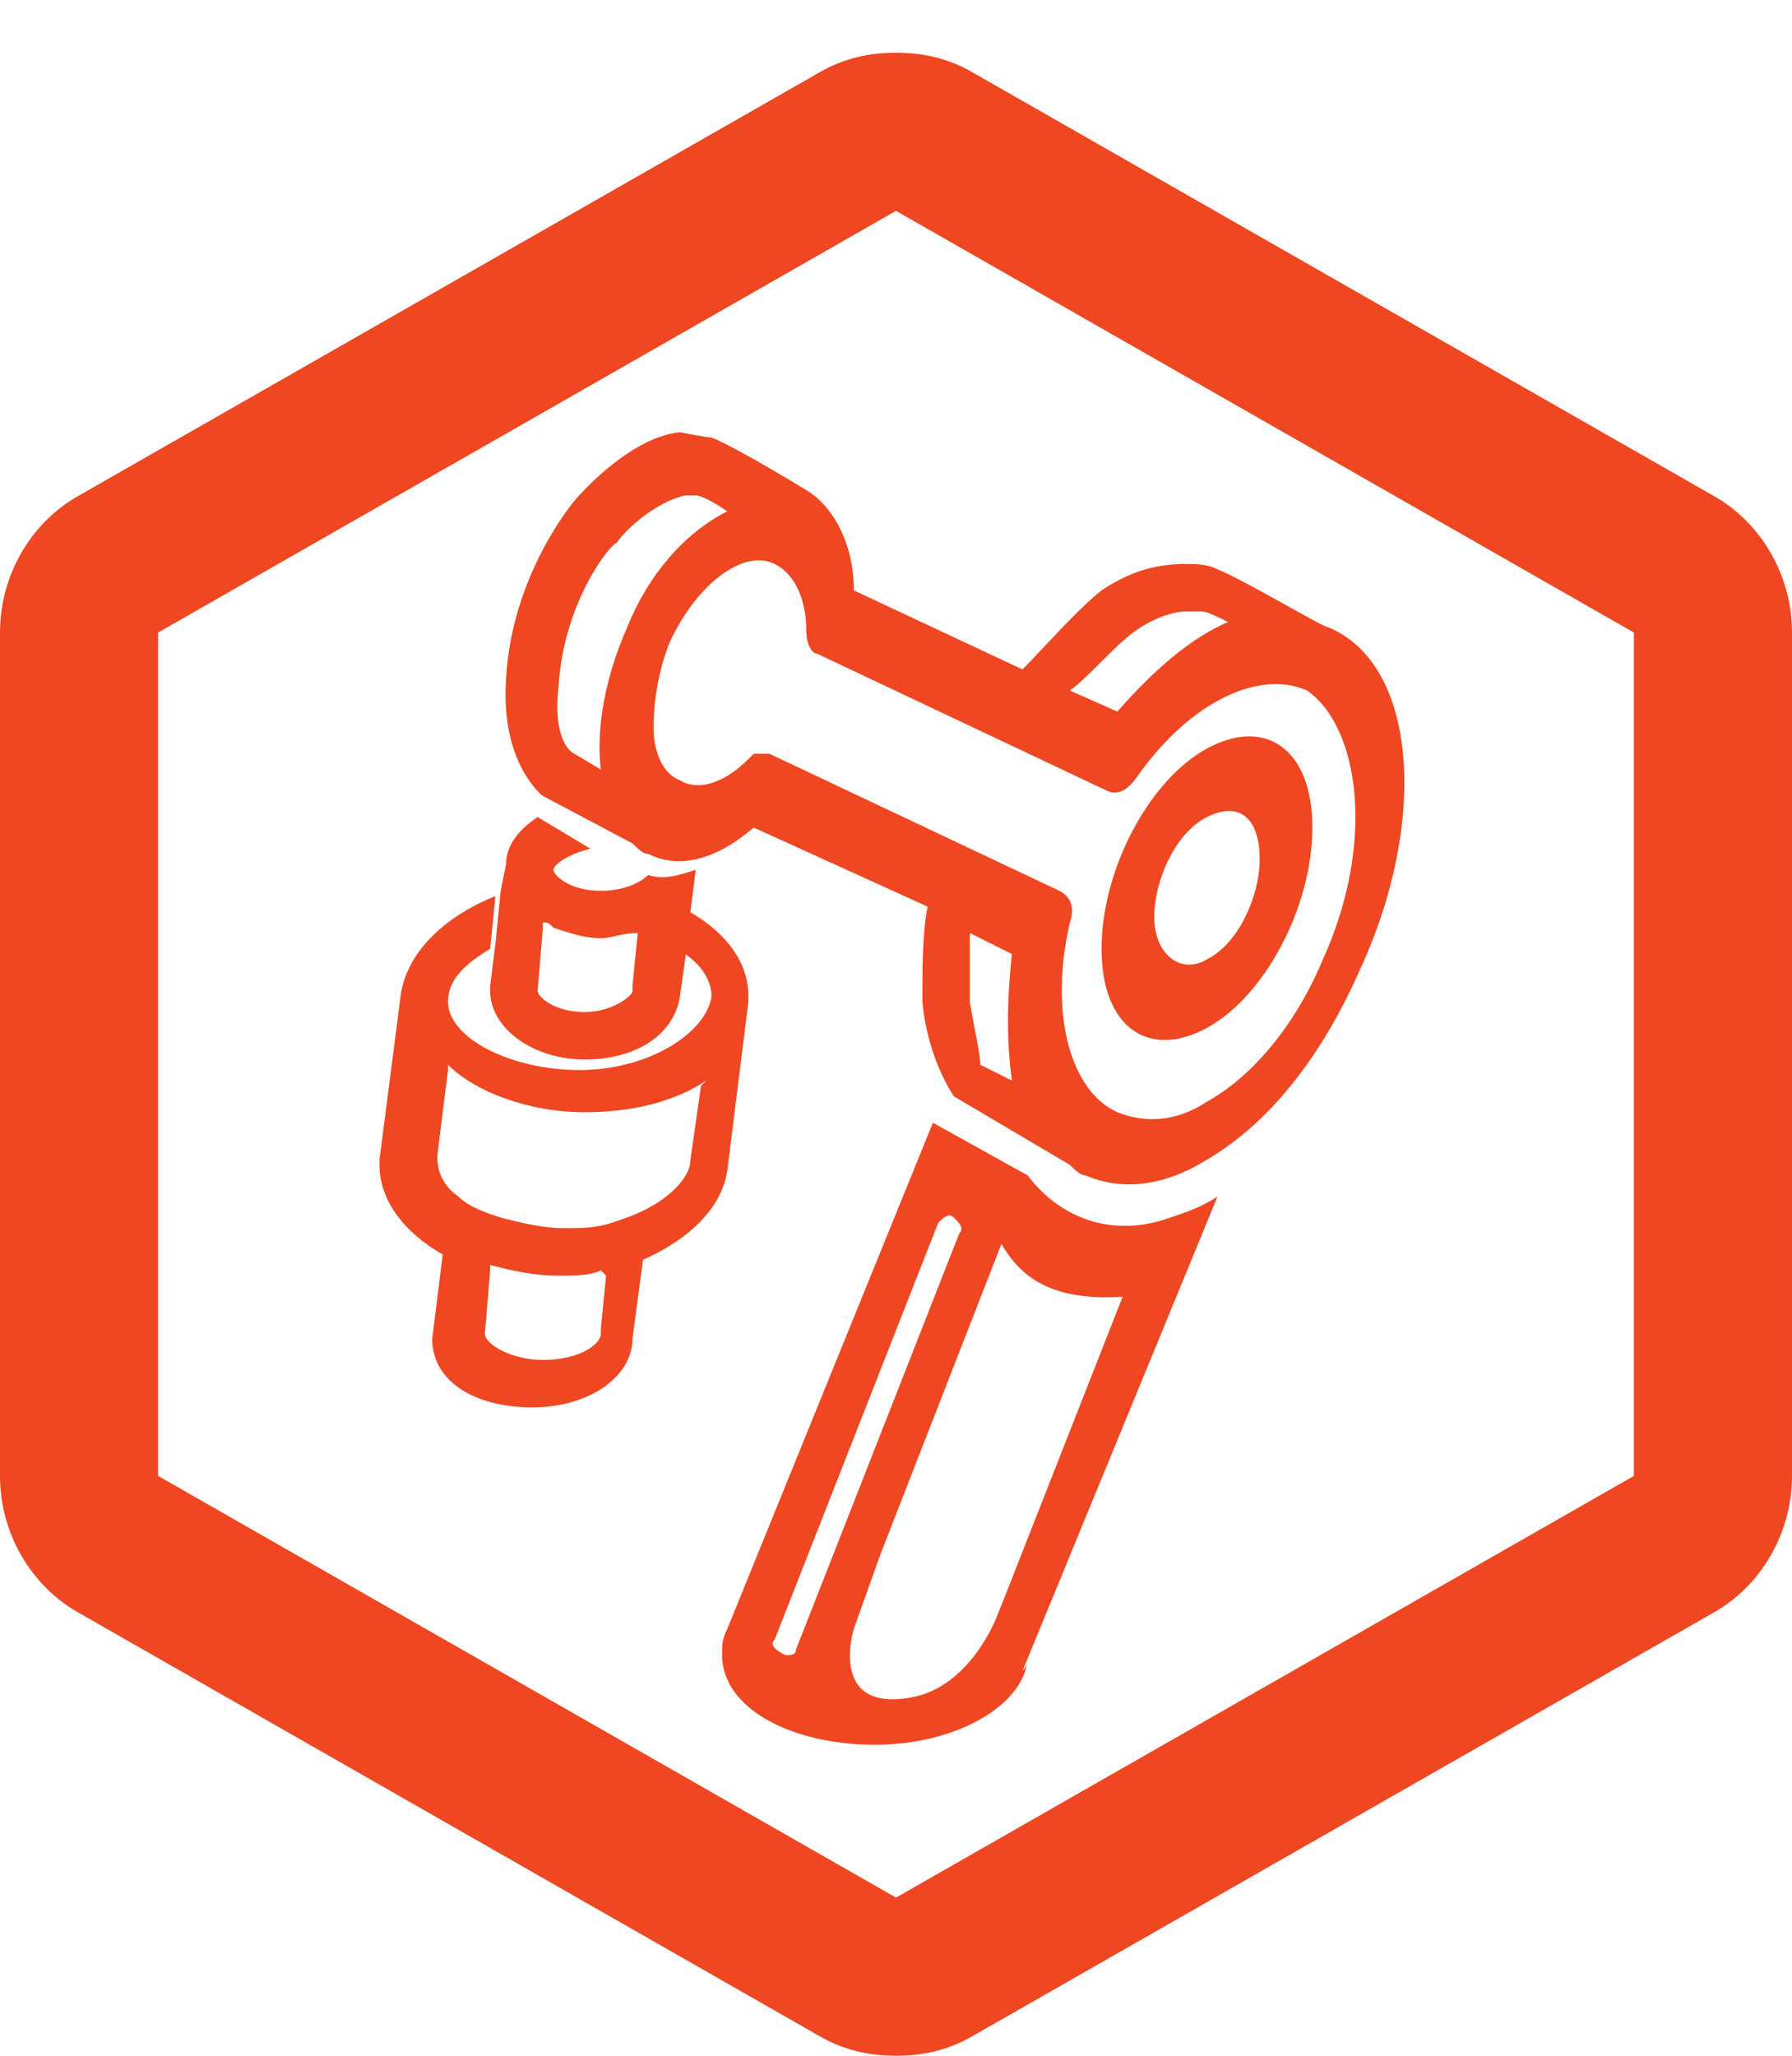 <?xml version="1.0" encoding="utf-8"?>
<!-- Generator: Adobe Illustrator 18.1.1, SVG Export Plug-In . SVG Version: 6.00 Build 0)  -->
<svg version="1.1" xmlns="http://www.w3.org/2000/svg" xmlns:xlink="http://www.w3.org/1999/xlink" x="0px" y="0px"
	 viewBox="-2 -3.6 34 39" enable-background="new -2 -3.6 34 39" xml:space="preserve">
<g id="Layer_3" display="none">
	<path display="inline" fill="#3878FF" d="M20.9,8.4C20,8,18.7,8.6,17.7,9.9l-4.1-1.9c0-0.7-0.3-1.3-0.8-1.5C12,6,10.7,7,10.1,8.5
		C9.7,9.2,9.6,10,9.7,10.6c0.1,0.7,0.3,1.1,0.7,1.3c0.5,0.2,1,0.1,1.6-0.4l4.1,1.9c-0.3,1.7,0.1,3.1,1.1,3.5
		c0.5,0.3,1.2,0.2,1.9-0.2c0.9-0.5,1.8-1.6,2.4-2.9C22.5,11.4,22.3,9,20.9,8.4z M20.8,13.5c-0.4,1-1.1,1.8-1.8,2.2
		c-0.5,0.3-1,0.3-1.4,0.2c-0.7-0.4-1-1.5-0.7-2.9c0.1-0.2,0-0.4-0.1-0.5l-4.5-2.1c-0.1,0-0.2,0-0.2,0c0,0-0.1,0.1-0.1,0.1
		c-0.4,0.4-0.8,0.5-1.1,0.4c-0.2-0.1-0.4-0.4-0.4-0.8c0-0.4,0-0.9,0.2-1.3c0.4-0.9,1.2-1.5,1.7-1.2c0.3,0.1,0.5,0.6,0.5,1.1
		c0,0.2,0,0.3,0.1,0.4l4.5,2.1c0.1,0.1,0.3,0,0.5-0.2c0.8-1.1,1.9-1.7,2.6-1.3C21.4,10,21.6,11.8,20.8,13.5z"/>
	<path display="inline" fill="#3878FF" d="M19,10.5c-0.9,0.5-1.6,1.9-1.6,3.1c0,1.2,0.7,1.7,1.6,1.2s1.6-1.9,1.6-3.1
		C20.6,10.5,19.9,10,19,10.5z M19,13.7c-0.5,0.3-0.8,0-0.8-0.6c0-0.6,0.4-1.3,0.8-1.6c0.5-0.3,0.8,0,0.8,0.6
		C19.9,12.8,19.5,13.5,19,13.7z"/>
</g>
<g id="Layer_2">
</g>
<g id="Layer_1">
	<g>
		<g>
			<g>
				<path fill="none" stroke="#3878FF" stroke-width="3" stroke-linejoin="round" stroke-miterlimit="10" d="M29,7.9"/>
			</g>
		</g>
		<g>
			<g>
				<g>
					<path fill="#EE4722" d="M15,0.4l14,8v16l-14,8l-14-8v-16L15,0.4 M15-2.6c-0.5,0-1,0.1-1.5,0.4l-14,8C-1.4,6.3-2,7.3-2,8.4v16
						c0,1.1,0.6,2.1,1.5,2.6l14,8c0.5,0.3,1,0.4,1.5,0.4s1-0.1,1.5-0.4l14-8c0.9-0.5,1.5-1.5,1.5-2.6v-16c0-1.1-0.6-2.1-1.5-2.6
						l-14-8C16-2.5,15.5-2.6,15-2.6L15-2.6z"/>
				</g>
			</g>
		</g>
		<path fill="#EE4722" d="M17.7,24.8L17.7,24.8C17.6,24.9,17.6,24.9,17.7,24.8z"/>
		<path fill="none" d="M11.4,6.1c-0.2-0.1-0.5-0.2-0.6-0.3c0,0-0.1,0-0.2,0c-0.5,0.1-1.1,0.7-1.3,0.9c0,0-0.9,1.1-1.1,2.7
			c-0.1,0.8,0.2,1.2,0.3,1.3L9,11.1c0,0,0,0,0,0c-0.1-0.8,0.1-1.8,0.5-2.7C10,7.4,10.7,6.6,11.4,6.1z"/>
		<path fill="none" d="M8.3,13.7L8.3,13.7L8.3,13.7c0,0.1,0.1,0.1,0.2,0.1C8.4,13.7,8.4,13.7,8.3,13.7z"/>
		<path fill="none" d="M10.1,13.8L10.1,13.8C10.1,13.8,10.1,13.8,10.1,13.8C10.1,13.8,10.1,13.8,10.1,13.8z"/>
		<path fill="none" d="M6.6,15c0,0.7,1.1,1.3,2.5,1.3c1.3,0,2.4-0.6,2.4-1.3l0-0.1c0-0.3-0.2-0.6-0.5-0.8L10.9,15l0,0
			c0,0.7-0.8,1.2-1.8,1.2c-1,0-1.8-0.6-1.8-1.3c0,0,0,0,0-0.1l0,0l0.1-0.8C6.9,14.3,6.6,14.7,6.6,15z"/>
		<path fill="none" d="M9.4,13.9c-0.3,0-0.6-0.1-0.9-0.2c-0.1,0-0.1,0-0.2,0l-0.2,1.1l0,0c0,0,0,0,0,0c0,0.1,0.4,0.4,0.9,0.4
			c0.6,0,0.9-0.3,0.9-0.4c0,0,0-0.1,0-0.1l0,0l0.1-1l0,0c0,0-0.1,0-0.1,0C9.8,13.9,9.6,13.9,9.4,13.9z"/>
		<polygon fill="#3878FF" points="8.1,14.9 8.1,14.9 8.1,14.9 		"/>
		<polygon fill="#3878FF" points="8.1,14.9 8.1,14.9 8.1,14.9 		"/>
		<path fill="none" d="M7.4,20.1l0,0.1l-0.1,1.2l0,0c0,0,0,0,0,0l0,0c0,0.2,0.4,0.5,1.1,0.5c0.6,0,1.1-0.3,1.1-0.5c0,0,0,0,0-0.1
			l0,0l0,0c0,0,0-0.1,0-0.1l0,0.1c0,0,0,0,0,0l0.1-1l0-0.2c-0.3,0-0.5,0.1-0.8,0.1C8.2,20.3,7.8,20.2,7.4,20.1z"/>
		<polygon fill="#3878FF" points="7.2,21.5 7.2,21.5 7.2,21.4 		"/>
		<polygon fill="#3878FF" points="7.2,21.4 7.2,21.4 7.2,21.4 		"/>
		<polygon fill="#3878FF" points="9.3,21.4 9.3,21.4 9.3,21.4 		"/>
		<path fill="#3878FF" d="M9.3,21.4L9.3,21.4C9.4,21.3,9.4,21.3,9.3,21.4z"/>
		<path fill="none" d="M6.4,16.4L6.4,16.4L6.2,18l0,0.1c0,0,0,0,0,0c0,0.3,0.2,0.5,0.4,0.7c0.2,0.2,0.5,0.3,0.8,0.4
			c0.4,0.1,0.8,0.2,1.2,0.2c0.3,0,0.6,0,0.9-0.1c0.3-0.1,0.7-0.2,0.9-0.4c0.3-0.2,0.6-0.5,0.6-0.8l0,0l0,0l0.2-1.4l0-0.1
			c-0.6,0.4-1.4,0.6-2.3,0.6C8,17.2,7,16.9,6.4,16.4z"/>
		<path fill="#3878FF" d="M6.2,18.1C6.2,18.1,6.2,18.1,6.2,18.1L6.2,18.1C6.2,18.1,6.2,18.1,6.2,18.1z"/>
		<polygon fill="#3878FF" points="6.2,18.1 6.2,18.1 6.2,18.1 		"/>
		<polygon fill="#EE4722" points="7.2,21.4 7.2,21.4 7.2,21.4 		"/>
		<path fill="none" d="M19.1,10.9c-0.6,0.3-1,1.2-1,1.9c0,0.7,0.5,1.1,1,0.8c0.6-0.3,1-1.2,1-1.9C20.1,11,19.7,10.6,19.1,10.9z"/>
		<path fill="#EE4722" d="M20.9,15.9c-1.1,0.6-2,0-2-1.5c0-1.5,0.9-3.2,2-3.8c1.1-0.6,2,0,2,1.5C22.9,13.6,22,15.3,20.9,15.9z
			 M20.9,11.9c-0.6,0.3-1,1.2-1,1.9c0,0.7,0.5,1.1,1,0.8c0.6-0.3,1-1.2,1-1.9C21.9,11.9,21.5,11.6,20.9,11.9z"/>
		<g>
			<path fill="#EE4722" d="M11.5,15.3L11.5,15.3c-0.1,0.7-1.2,1.4-2.5,1.4c-1.3,0-2.5-0.6-2.5-1.3c0-0.4,0.3-0.7,0.8-1l0.1-1
				c-1,0.4-1.7,1.1-1.8,1.9l0,0l-0.4,3.1l0,0c0,0,0,0,0,0.1c0,0.7,0.5,1.3,1.2,1.7l-0.2,1.6l0,0c0,0,0,0,0,0c0,0.8,0.8,1.3,1.9,1.3
				c1.1,0,1.9-0.6,1.9-1.3l0,0l0.2-1.5c0.9-0.4,1.5-1,1.6-1.7l0.4-3.2l0,0c0,0,0,0,0-0.1c0-0.7-0.5-1.3-1.3-1.7L11,14.5
				C11.3,14.7,11.5,15,11.5,15.3z M9.5,20.6l-0.1,1c0,0,0,0.1,0,0.1c0,0.2-0.4,0.5-1.1,0.5c-0.6,0-1.1-0.3-1.1-0.5c0,0,0,0,0,0
				c0,0,0,0,0,0l0,0l0,0l0.1-1.2l0-0.1c0.4,0.1,0.8,0.2,1.3,0.2c0.3,0,0.6,0,0.8-0.1L9.5,20.6z M11.3,17l-0.2,1.4l0,0l0,0
				c0,0.3-0.3,0.6-0.6,0.8c-0.3,0.2-0.6,0.3-0.9,0.4c-0.3,0.1-0.6,0.1-0.9,0.1c-0.4,0-0.8-0.1-1.2-0.2c-0.3-0.1-0.6-0.2-0.8-0.4
				c-0.3-0.2-0.4-0.5-0.4-0.7l0,0l0,0c0,0,0,0,0,0c0,0,0,0,0-0.1l0.2-1.6l0-0.1C7,17.1,8,17.5,9.1,17.5c0.9,0,1.7-0.2,2.3-0.6
				L11.3,17z"/>
			<path fill="#EE4722" d="M11.2,12.9C11.2,12.9,11.2,12.9,11.2,12.9c-0.3,0.1-0.6,0.2-0.9,0.1c-0.1,0.1-0.4,0.3-0.9,0.3
				c-0.6,0-0.9-0.3-0.9-0.4c0-0.1,0.3-0.3,0.7-0.4l-1-0.6c-0.3,0.2-0.6,0.5-0.6,0.9l0,0l-0.1,0.5l-0.1,1l-0.1,0.8l0,0c0,0,0,0,0,0.1
				c0,0.7,0.8,1.3,1.8,1.3c1,0,1.7-0.5,1.8-1.2l0,0l0.1-0.7l0.1-0.9L11.2,12.9L11.2,12.9C11.2,12.9,11.2,12.9,11.2,12.9z M10.1,14.1
				L10.1,14.1l-0.1,1l0,0c0,0,0,0.1,0,0.1c0,0.1-0.4,0.4-0.9,0.4c-0.6,0-0.9-0.3-0.9-0.4l0,0l0,0c0,0,0,0,0,0c0,0,0,0,0,0L8.3,14
				l0,0l0-0.1c0.1,0,0.1,0,0.2,0.1c0.3,0.1,0.6,0.2,0.9,0.2C9.6,14.2,9.8,14.1,10.1,14.1C10.1,14.1,10.1,14.1,10.1,14.1L10.1,14.1z"
				/>
			<path fill="#EE4722" d="M23.2,8.3C23.2,8.3,23.2,8.2,23.2,8.3L23.2,8.3c-0.1,0-1.6-0.9-2.1-1.1c-0.2-0.1-0.4-0.1-0.6-0.1
				c-0.5,0-1,0.1-1.6,0.5c-0.5,0.4-1.1,1.1-1.5,1.5l-3.2-1.5c0-0.9-0.4-1.6-0.9-1.9c0,0,0,0,0,0c0,0-1.3-0.8-1.8-1
				c-0.1,0-0.6-0.1-0.6-0.1c-1,0.1-2,1.3-2,1.3S7.7,7.3,7.6,9.3c-0.1,1.6,0.7,2.2,0.7,2.2l1.7,0.9l0,0c0.1,0.1,0.2,0.2,0.3,0.2
				c0.6,0.3,1.3,0.1,2-0.5l3.3,1.5c-0.1,0.5-0.1,1.2-0.1,1.8c0.1,1.1,0.6,1.8,0.6,1.8l2.2,1.3c0.1,0.1,0.2,0.2,0.3,0.2
				c0.7,0.3,1.5,0.2,2.3-0.3c1.2-0.7,2.2-2,2.9-3.6C25.1,12,24.9,9,23.2,8.3z M19.5,8.4c0.4-0.3,0.8-0.4,1-0.4c0.2,0,0.3,0,0.3,0
				c0.1,0,0.3,0.1,0.5,0.2c-0.7,0.3-1.4,0.9-2.1,1.7l-0.9-0.4C18.7,9.2,19.1,8.7,19.5,8.4z M8.6,9.4c0.1-1.6,1-2.7,1.1-2.7
				c0.2-0.3,0.8-0.8,1.3-0.9c0.1,0,0.2,0,0.2,0c0.1,0,0.3,0.1,0.6,0.3C11,6.5,10.3,7.3,9.9,8.3C9.5,9.2,9.3,10.2,9.4,11c0,0,0,0,0,0
				l-0.5-0.3C8.7,10.6,8.5,10.2,8.6,9.4z M16.4,15.4c0-0.4,0-0.9,0-1.3l0.8,0.4c-0.1,0.9-0.1,1.7,0,2.4l-0.6-0.3
				C16.6,16.4,16.5,16,16.4,15.4z M23.1,14.6c-0.5,1.2-1.3,2.2-2.2,2.7c-0.6,0.4-1.2,0.4-1.7,0.2c-0.9-0.4-1.3-1.9-0.9-3.6
				c0.1-0.3,0-0.5-0.2-0.6l-5.5-2.6c-0.1,0-0.2,0-0.3,0c0,0-0.1,0.1-0.1,0.1c-0.5,0.5-1,0.6-1.3,0.4c-0.3-0.1-0.5-0.5-0.5-1
				c0-0.5,0.1-1.1,0.3-1.6c0.5-1.1,1.4-1.8,2-1.5c0.4,0.2,0.6,0.7,0.6,1.3c0,0.2,0.1,0.4,0.2,0.4l5.5,2.6c0.2,0.1,0.4,0,0.6-0.3
				c1-1.4,2.3-2,3.2-1.6C23.8,10.2,24.1,12.4,23.1,14.6z"/>
			<path fill="#EE4722" d="M21.1,19.1C21.1,19.1,21.1,19.1,21.1,19.1c-0.3,0.2-0.6,0.3-0.9,0.4c-1.1,0.4-2.1,0-2.7-0.8l-1.8-1
				l-3.9,9.6l0,0c-0.1,0.2-0.1,0.3-0.1,0.5c0,1,1.3,1.7,2.9,1.7c1.6,0,2.9-0.8,2.9-1.7c0,0.1,0,0.2-0.1,0.3L21.1,19.1z M12.9,27.8
				C12.9,27.8,12.9,27.8,12.9,27.8c-0.2-0.1-0.3-0.2-0.2-0.3l3.1-7.9c0.1-0.1,0.2-0.2,0.3-0.1c0.1,0.1,0.2,0.2,0.1,0.3l-3.1,7.9
				C13.1,27.8,13,27.8,12.9,27.8z M17.1,26.6l-0.2,0.5c0,0-0.5,1.3-1.6,1.5c-1.6,0.3-1.1-1.3-1.1-1.3l0.5-1.4c0,0,2.3-5.9,2.3-5.9
				c0.3,0.5,0.8,1.1,2.3,1L17.1,26.6z"/>
		</g>
	</g>
</g>
</svg>
